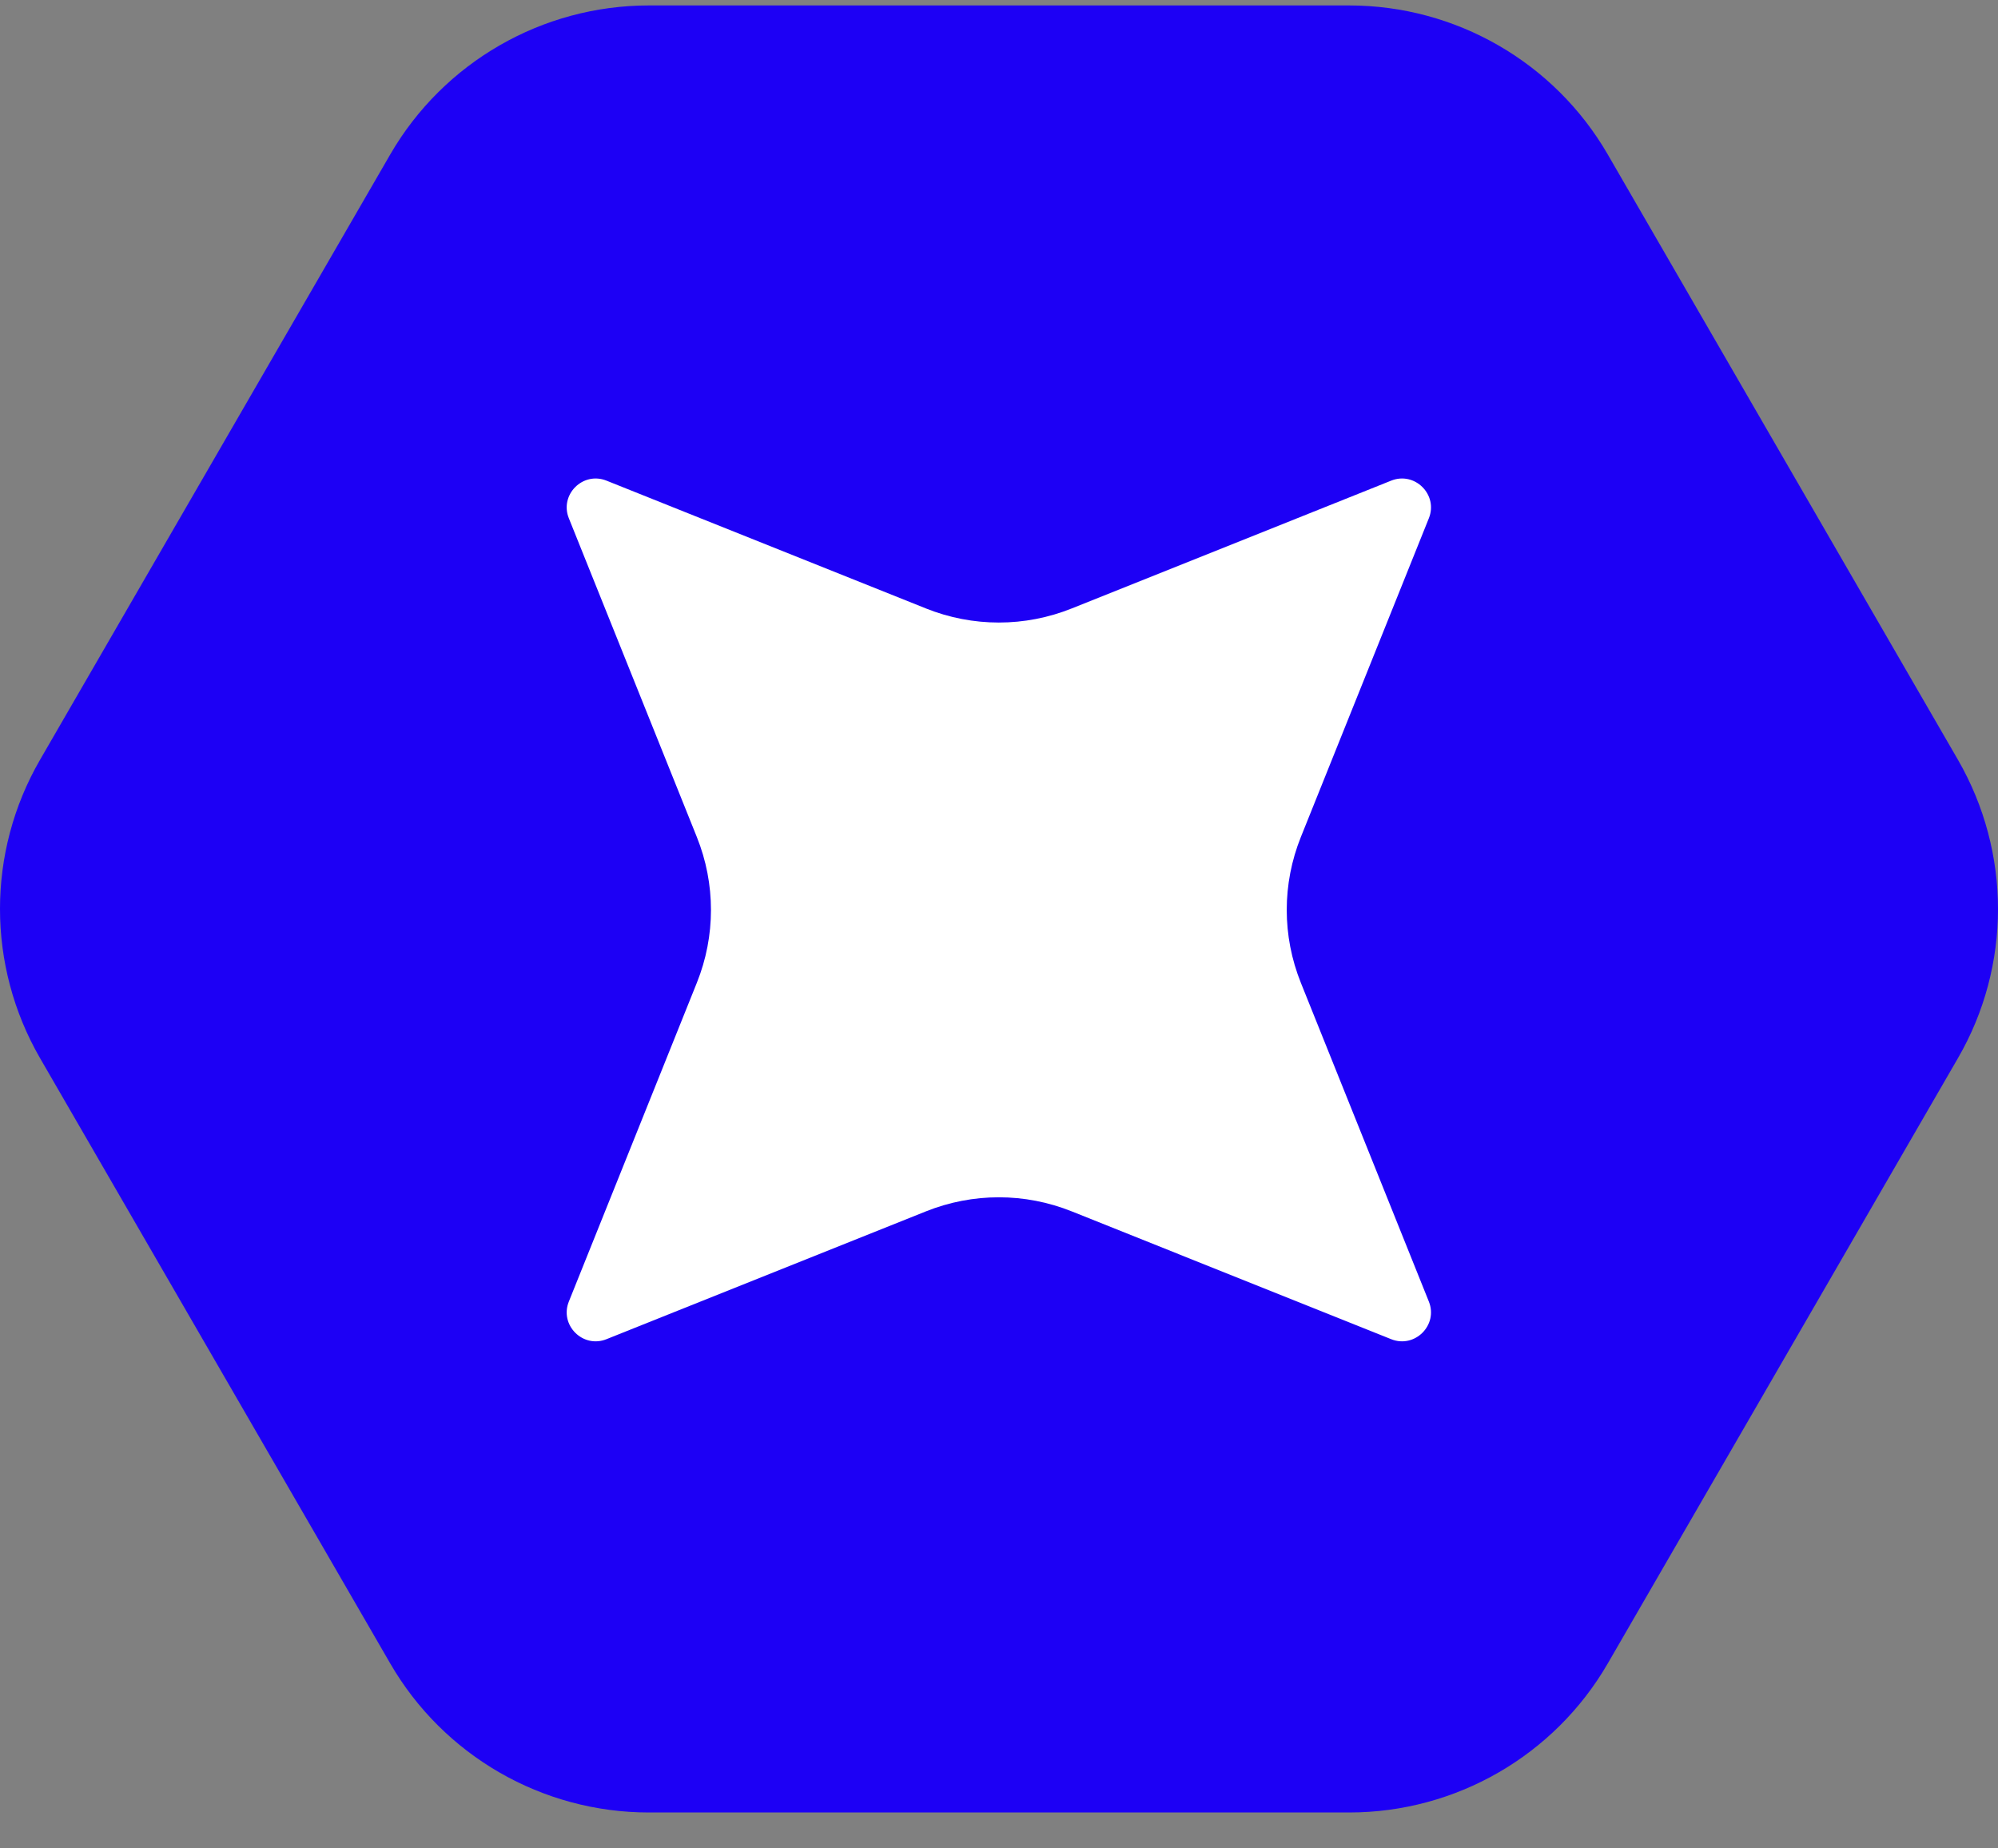 <svg width="40" height="37" viewBox="0 0 40 37" fill="none" xmlns="http://www.w3.org/2000/svg">
<rect x="0" y="0" width="40" height="37" fill="#808080" stroke="none"/>
<path d="M27.01 0.109H12.99C10.855 0.109 8.881 1.247 7.813 3.091L0.801 15.21C-0.267 17.055 -0.267 19.33 0.801 21.18L7.813 33.299C8.881 35.143 10.855 36.281 12.99 36.281H27.01C29.145 36.281 31.119 35.143 32.187 33.299L39.199 21.18C40.267 19.336 40.267 17.061 39.199 15.21L32.187 3.091C31.119 1.247 29.145 0.109 27.01 0.109Z" fill="#1D00F5"/>
<path d="M27.849 26.806L21.46 24.25C20.519 23.872 19.475 23.872 18.533 24.25L12.144 26.806C11.67 26.998 11.197 26.525 11.389 26.052L13.95 19.675C14.328 18.735 14.328 17.693 13.95 16.753L11.389 10.376C11.197 9.903 11.67 9.43 12.144 9.622L18.533 12.178C19.475 12.556 20.519 12.556 21.46 12.178L27.849 9.622C28.323 9.43 28.797 9.903 28.605 10.376L26.044 16.753C25.666 17.693 25.666 18.735 26.044 19.675L28.605 26.052C28.797 26.525 28.323 26.998 27.849 26.806Z" fill="white"/>
</svg>
